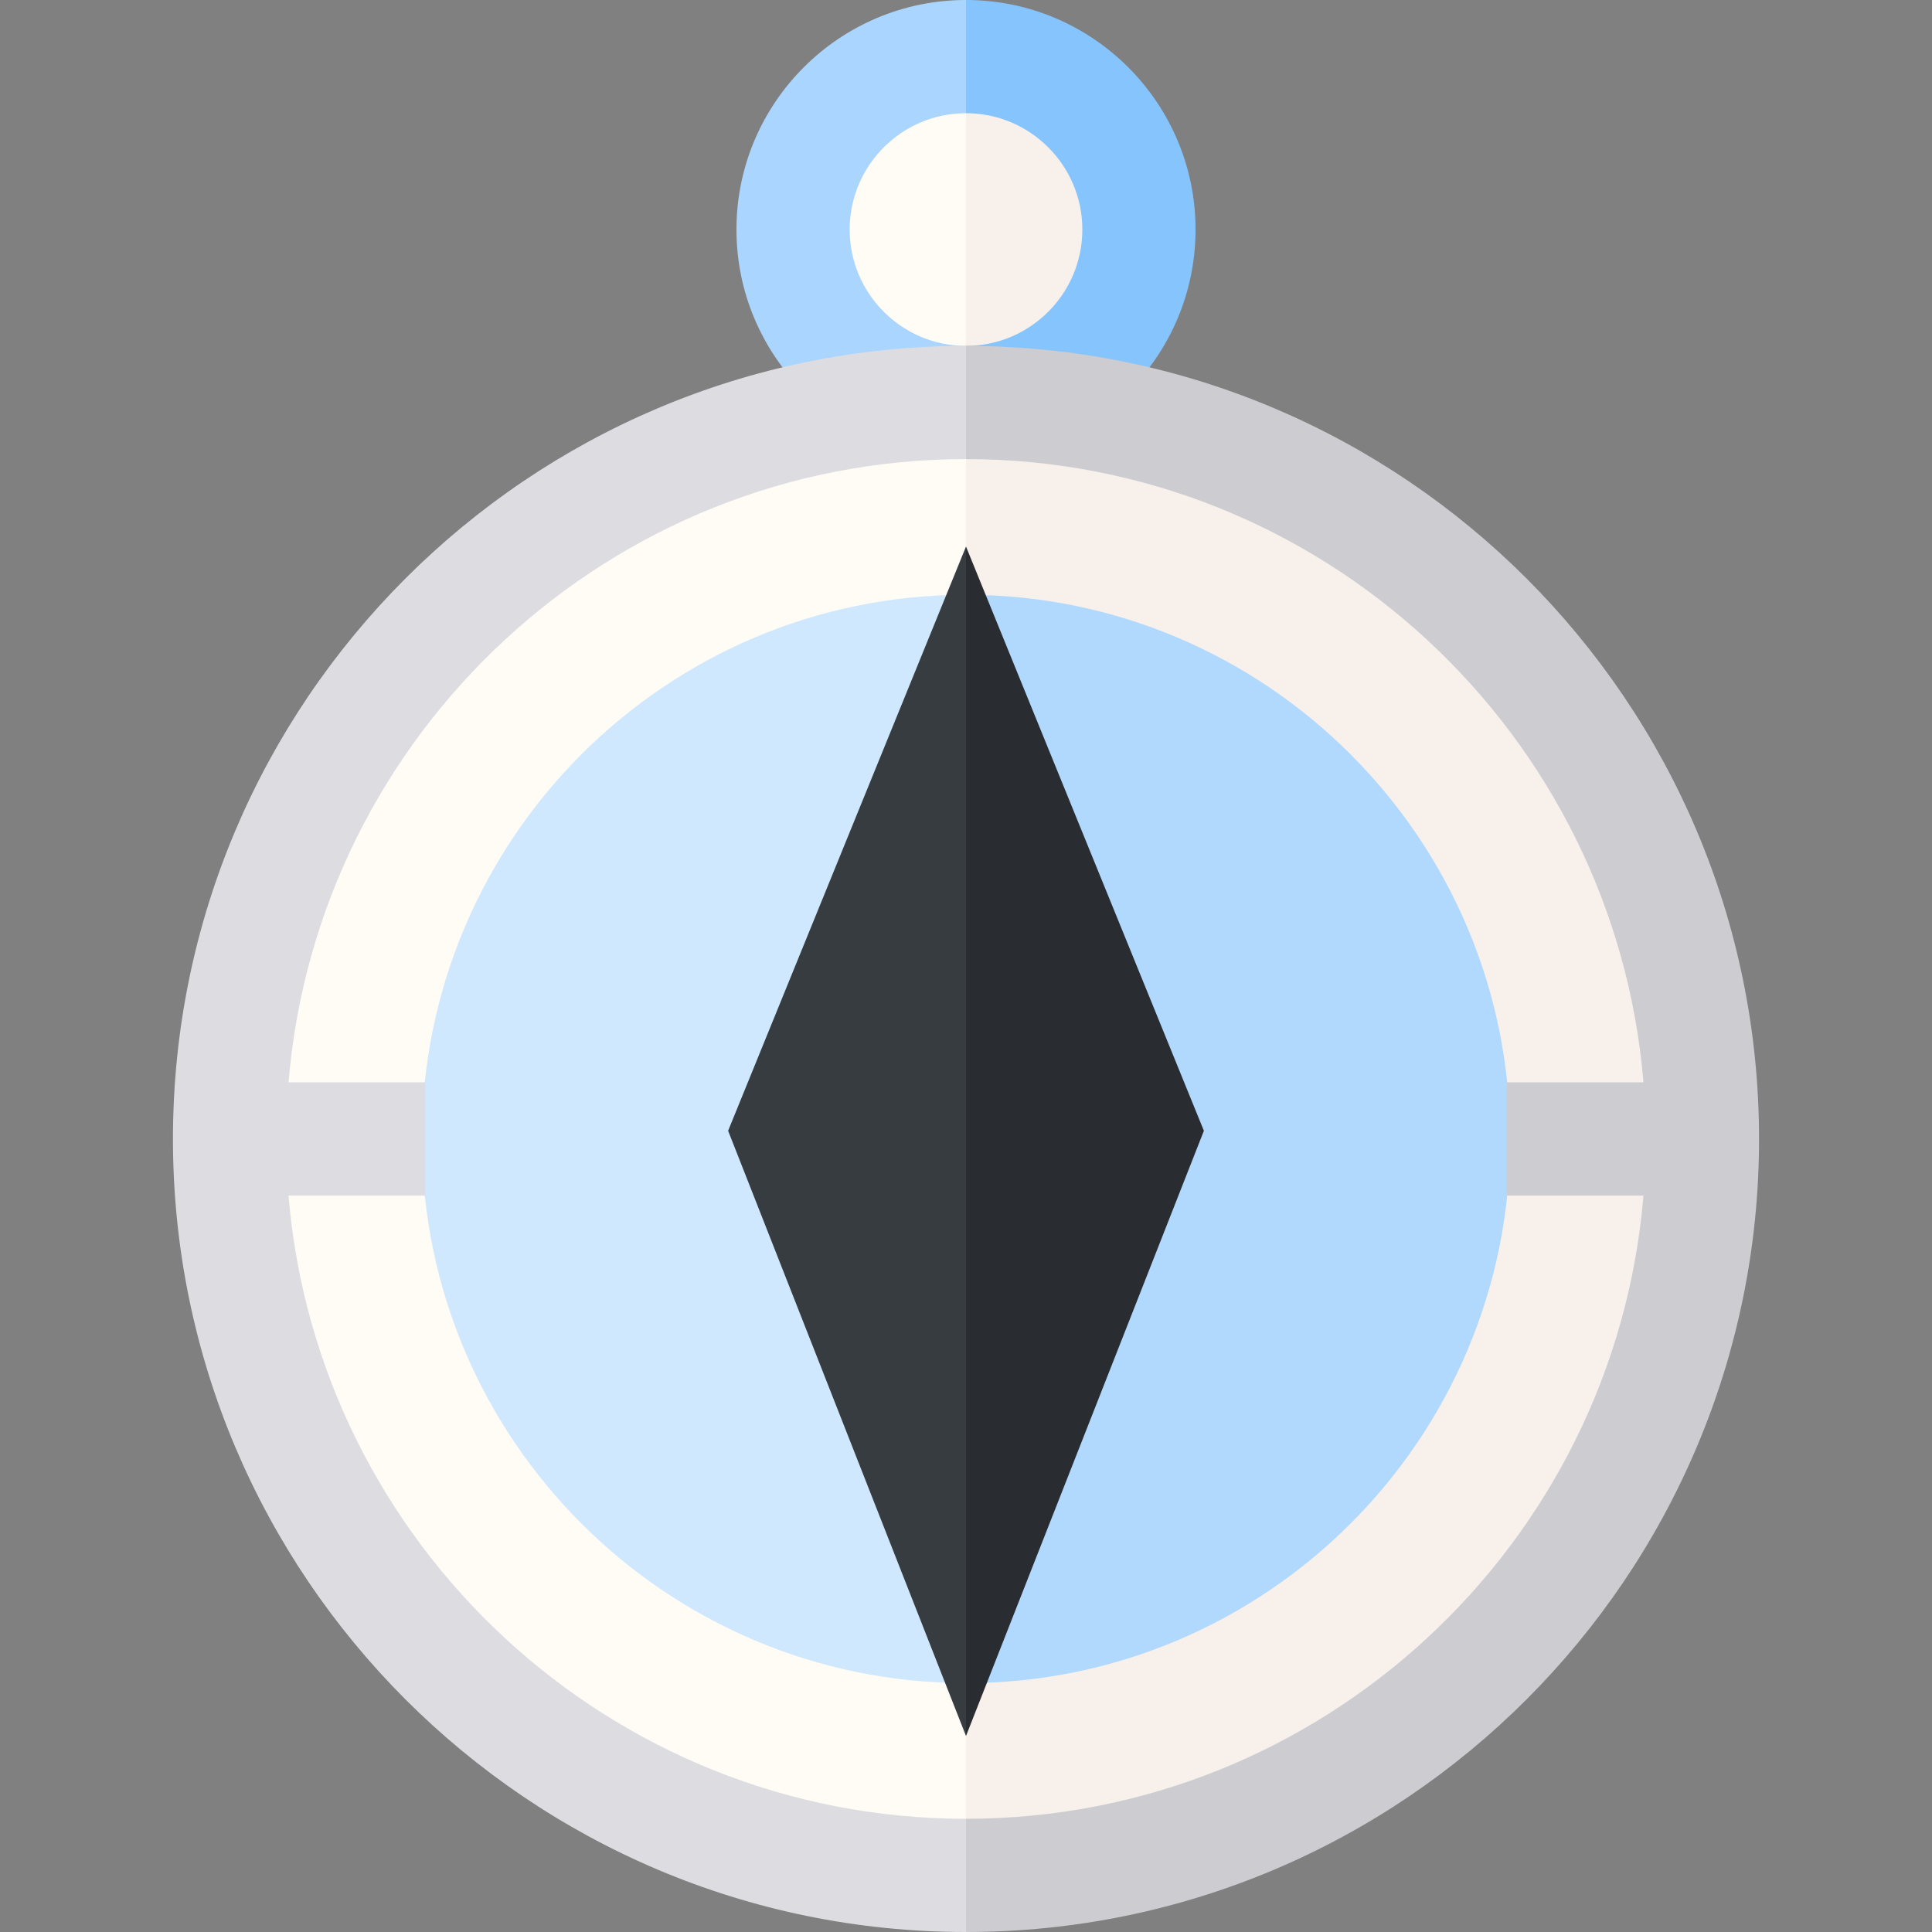 <svg id="Capa_1" enable-background="new 0 0 512 512" height="512" viewBox="0 0 512 512" width="512" xmlns="http://www.w3.org/2000/svg"><rect x="0" y="0" width="512" height="512" fill="#808080" stroke="none"/><g><g><g><path d="m256 15-10.667 49 10.667 42.667c25.313 0 45.833-20.521 45.833-45.833s-20.52-45.834-45.833-45.834z" fill="#f7f0eb"/><path d="m210.167 60.833c0 25.313 20.52 45.833 45.833 45.833v-91.666c-25.313 0-45.833 20.521-45.833 45.833z" fill="#fffbf5"/></g><g><path d="m256 0-10.667 10.667 10.667 19.333c17.001 0 30.833 13.832 30.833 30.833s-13.832 30.834-30.833 30.834l-10.667 15 10.667 15c33.543 0 60.833-27.29 60.833-60.833s-27.29-60.834-60.833-60.834z" fill="#86c4fd"/><path d="m225.167 60.833c0-17.001 13.832-30.833 30.833-30.833v-30c-33.544 0-60.833 27.29-60.833 60.833s27.29 60.833 60.833 60.833v-30c-17.001.001-30.833-13.831-30.833-30.833z" fill="#aad5fe"/></g></g><g><path d="m256 106.667-10.667 192 10.667 198.333c107.788 0 195.167-87.379 195.167-195.167s-87.379-195.166-195.167-195.166z" fill="#f7f0eb"/><path d="m60.833 301.833c0 107.788 87.379 195.167 195.167 195.167v-390.333c-107.788 0-195.167 87.379-195.167 195.166z" fill="#fffbf5"/></g><g><path d="m256 157.63-10.667 151.703 10.667 136.704c79.514 0 144.203-64.689 144.203-144.203s-64.689-144.204-144.203-144.204z" fill="#b1d8fd"/><path d="m111.797 301.833c0 79.514 64.689 144.203 144.203 144.203v-288.406c-79.514 0-144.203 64.69-144.203 144.203z" fill="#d0e8fe"/></g><g><path d="m256 91.667-10.667 15 10.667 15c94.293 0 171.888 72.814 179.537 165.167h-36.204v30h36.204c-7.649 92.352-85.244 165.166-179.537 165.166l-10.667 19.333 10.667 10.667c115.886 0 210.167-94.28 210.167-210.167s-94.281-210.166-210.167-210.166z" fill="#ccccd1"/><path d="m256 121.667v-30c-115.886 0-210.166 94.28-210.166 210.167s94.28 210.166 210.166 210.166v-30c-94.293 0-171.888-72.814-179.537-165.167h36.204v-30h-36.204c7.649-92.352 85.244-165.166 179.537-165.166z" fill="#dddde1"/></g><g><path d="m256 144.842-9.677 154.175 9.677 161.038 63.043-160.39z" fill="#292d31"/><path d="m192.958 299.665 63.042 160.39v-315.213z" fill="#373c41"/></g></g></svg>